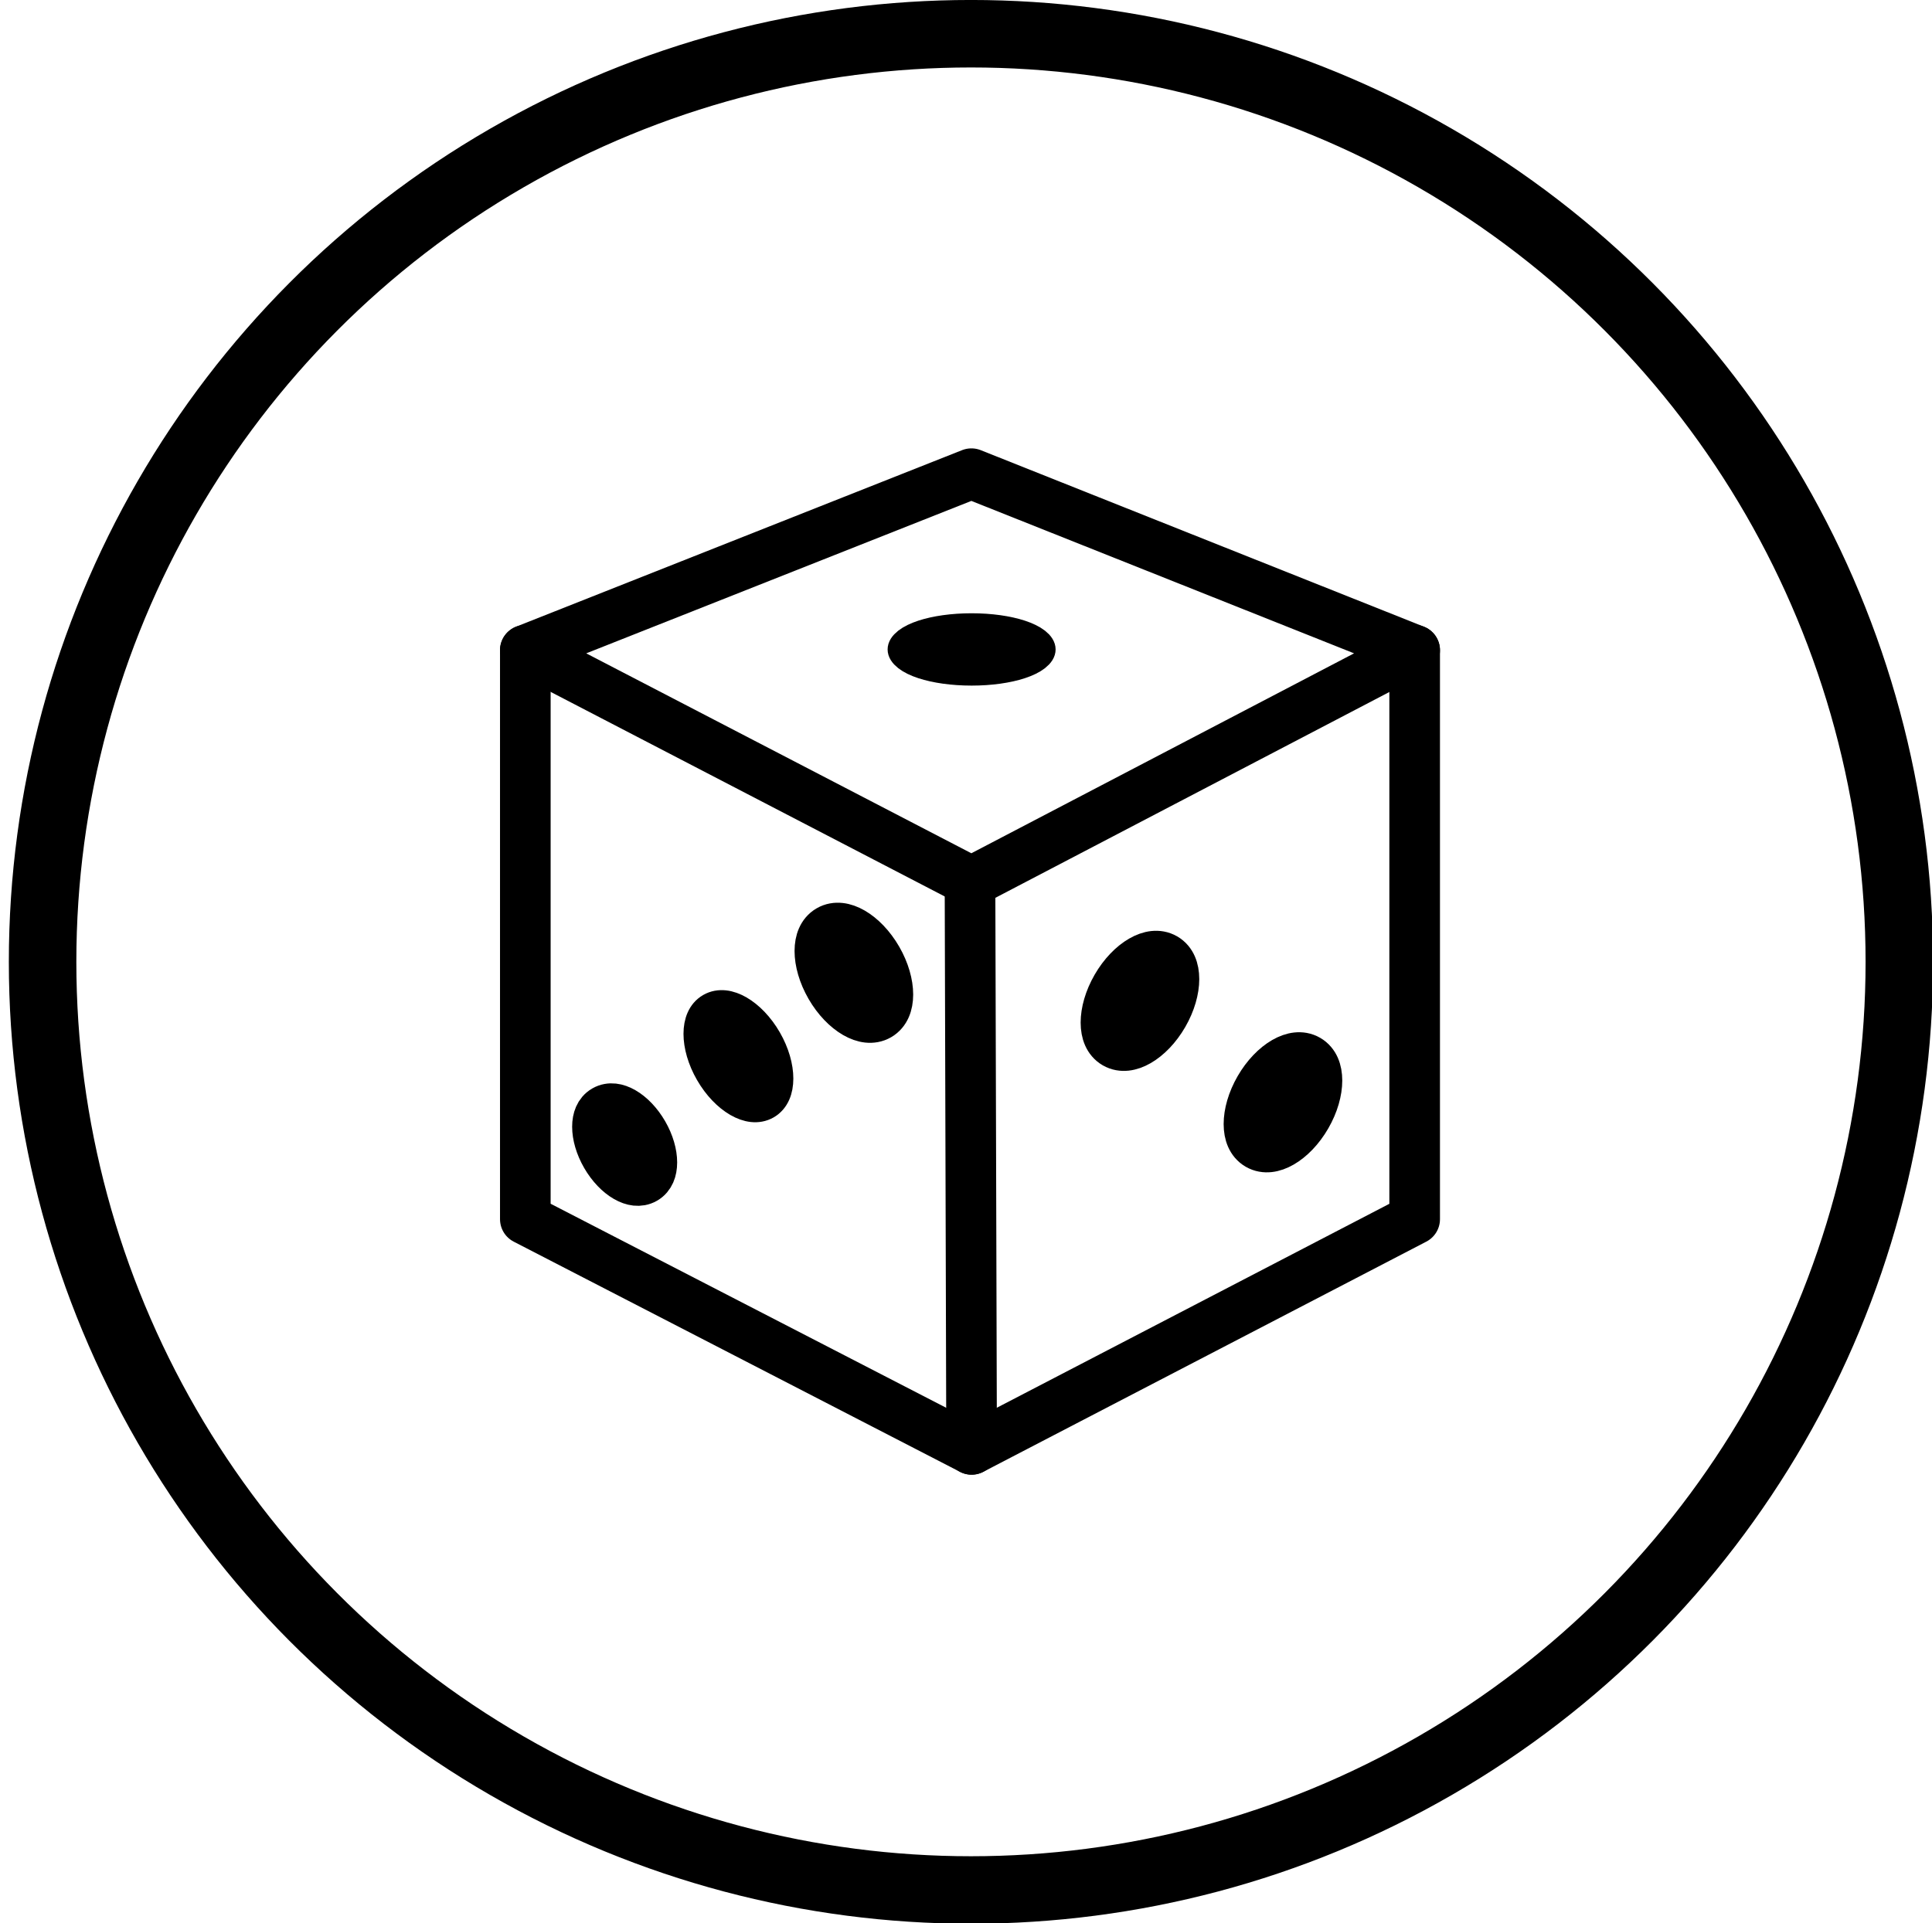<?xml version="1.0" encoding="UTF-8" standalone="no"?>
<!DOCTYPE svg PUBLIC "-//W3C//DTD SVG 1.1//EN" "http://www.w3.org/Graphics/SVG/1.1/DTD/svg11.dtd">
<svg width="100%" height="100%" viewBox="0 0 229 228" version="1.1" xmlns="http://www.w3.org/2000/svg" xmlns:xlink="http://www.w3.org/1999/xlink" xml:space="preserve" style="fill-rule:evenodd;clip-rule:evenodd;stroke-linecap:round;stroke-linejoin:round;stroke-miterlimit:1.5;">
    <g transform="matrix(1,0,0,1,-615,-276)">
        <g id="dice" transform="matrix(1,0,0,1,-10.026,60)">
            <g transform="matrix(1,0,0,1,60.191,-351.989)">
                <g transform="matrix(-0.5,0.866,-1.023,-0.591,1452.61,243.778)">
                    <ellipse cx="760" cy="364.278" rx="6.995" ry="3.419" style="stroke:black;stroke-width:3.66px;"/>
                </g>
                <g transform="matrix(-0.5,0.866,-1.023,-0.591,1469.56,255.806)">
                    <ellipse cx="760" cy="364.278" rx="6.995" ry="3.419" style="stroke:black;stroke-width:3.66px;"/>
                </g>
                <g transform="matrix(-0.5,-0.866,1.023,-0.591,673.388,1556.77)">
                    <ellipse cx="760" cy="364.278" rx="6.995" ry="3.419" style="stroke:black;stroke-width:3.66px;"/>
                </g>
                <g transform="matrix(-0.5,-0.867,1.024,-0.591,659.339,1567.42)">
                    <ellipse cx="760" cy="364.278" rx="6.995" ry="3.419" style="stroke:black;stroke-width:2.74px;"/>
                </g>
                <g transform="matrix(-0.419,-0.725,0.857,-0.495,645.129,1435.01)">
                    <ellipse cx="760" cy="364.278" rx="6.995" ry="3.419" style="stroke:black;stroke-width:4.36px;"/>
                </g>
                <g transform="matrix(1,0,0,1,-60.026,322.535)">
                    <path d="M740,301.614L687.128,322.547L740,350L792.541,322.547L740,301.614Z" style="fill:none;stroke:black;stroke-width:6px;"/>
                </g>
                <g transform="matrix(1,0,0,1,-60.026,322.535)">
                    <path d="M740.026,417.292L739.835,349.914L740.026,417.292Z" style="fill:none;stroke:black;stroke-width:6px;"/>
                </g>
                <g transform="matrix(1,0,0,1,-60.026,322.535)">
                    <path d="M792.541,322.547L792.541,390L740.026,417.292L687.128,390L687.128,322.547" style="fill:none;stroke:black;stroke-width:6px;"/>
                </g>
                <g transform="matrix(1,0,0,0.781,-60.026,393.077)">
                    <ellipse cx="740.026" cy="322.547" rx="7.726" ry="3.26" style="stroke:black;stroke-width:4.46px;"/>
                </g>
            </g>
            <g transform="matrix(0.524,0,0,0.524,425.714,225.238)">
                <circle cx="600" cy="200" r="210" style="fill:none;stroke:black;stroke-width:15.27px;"/>
            </g>
        </g>
    </g>
</svg>
